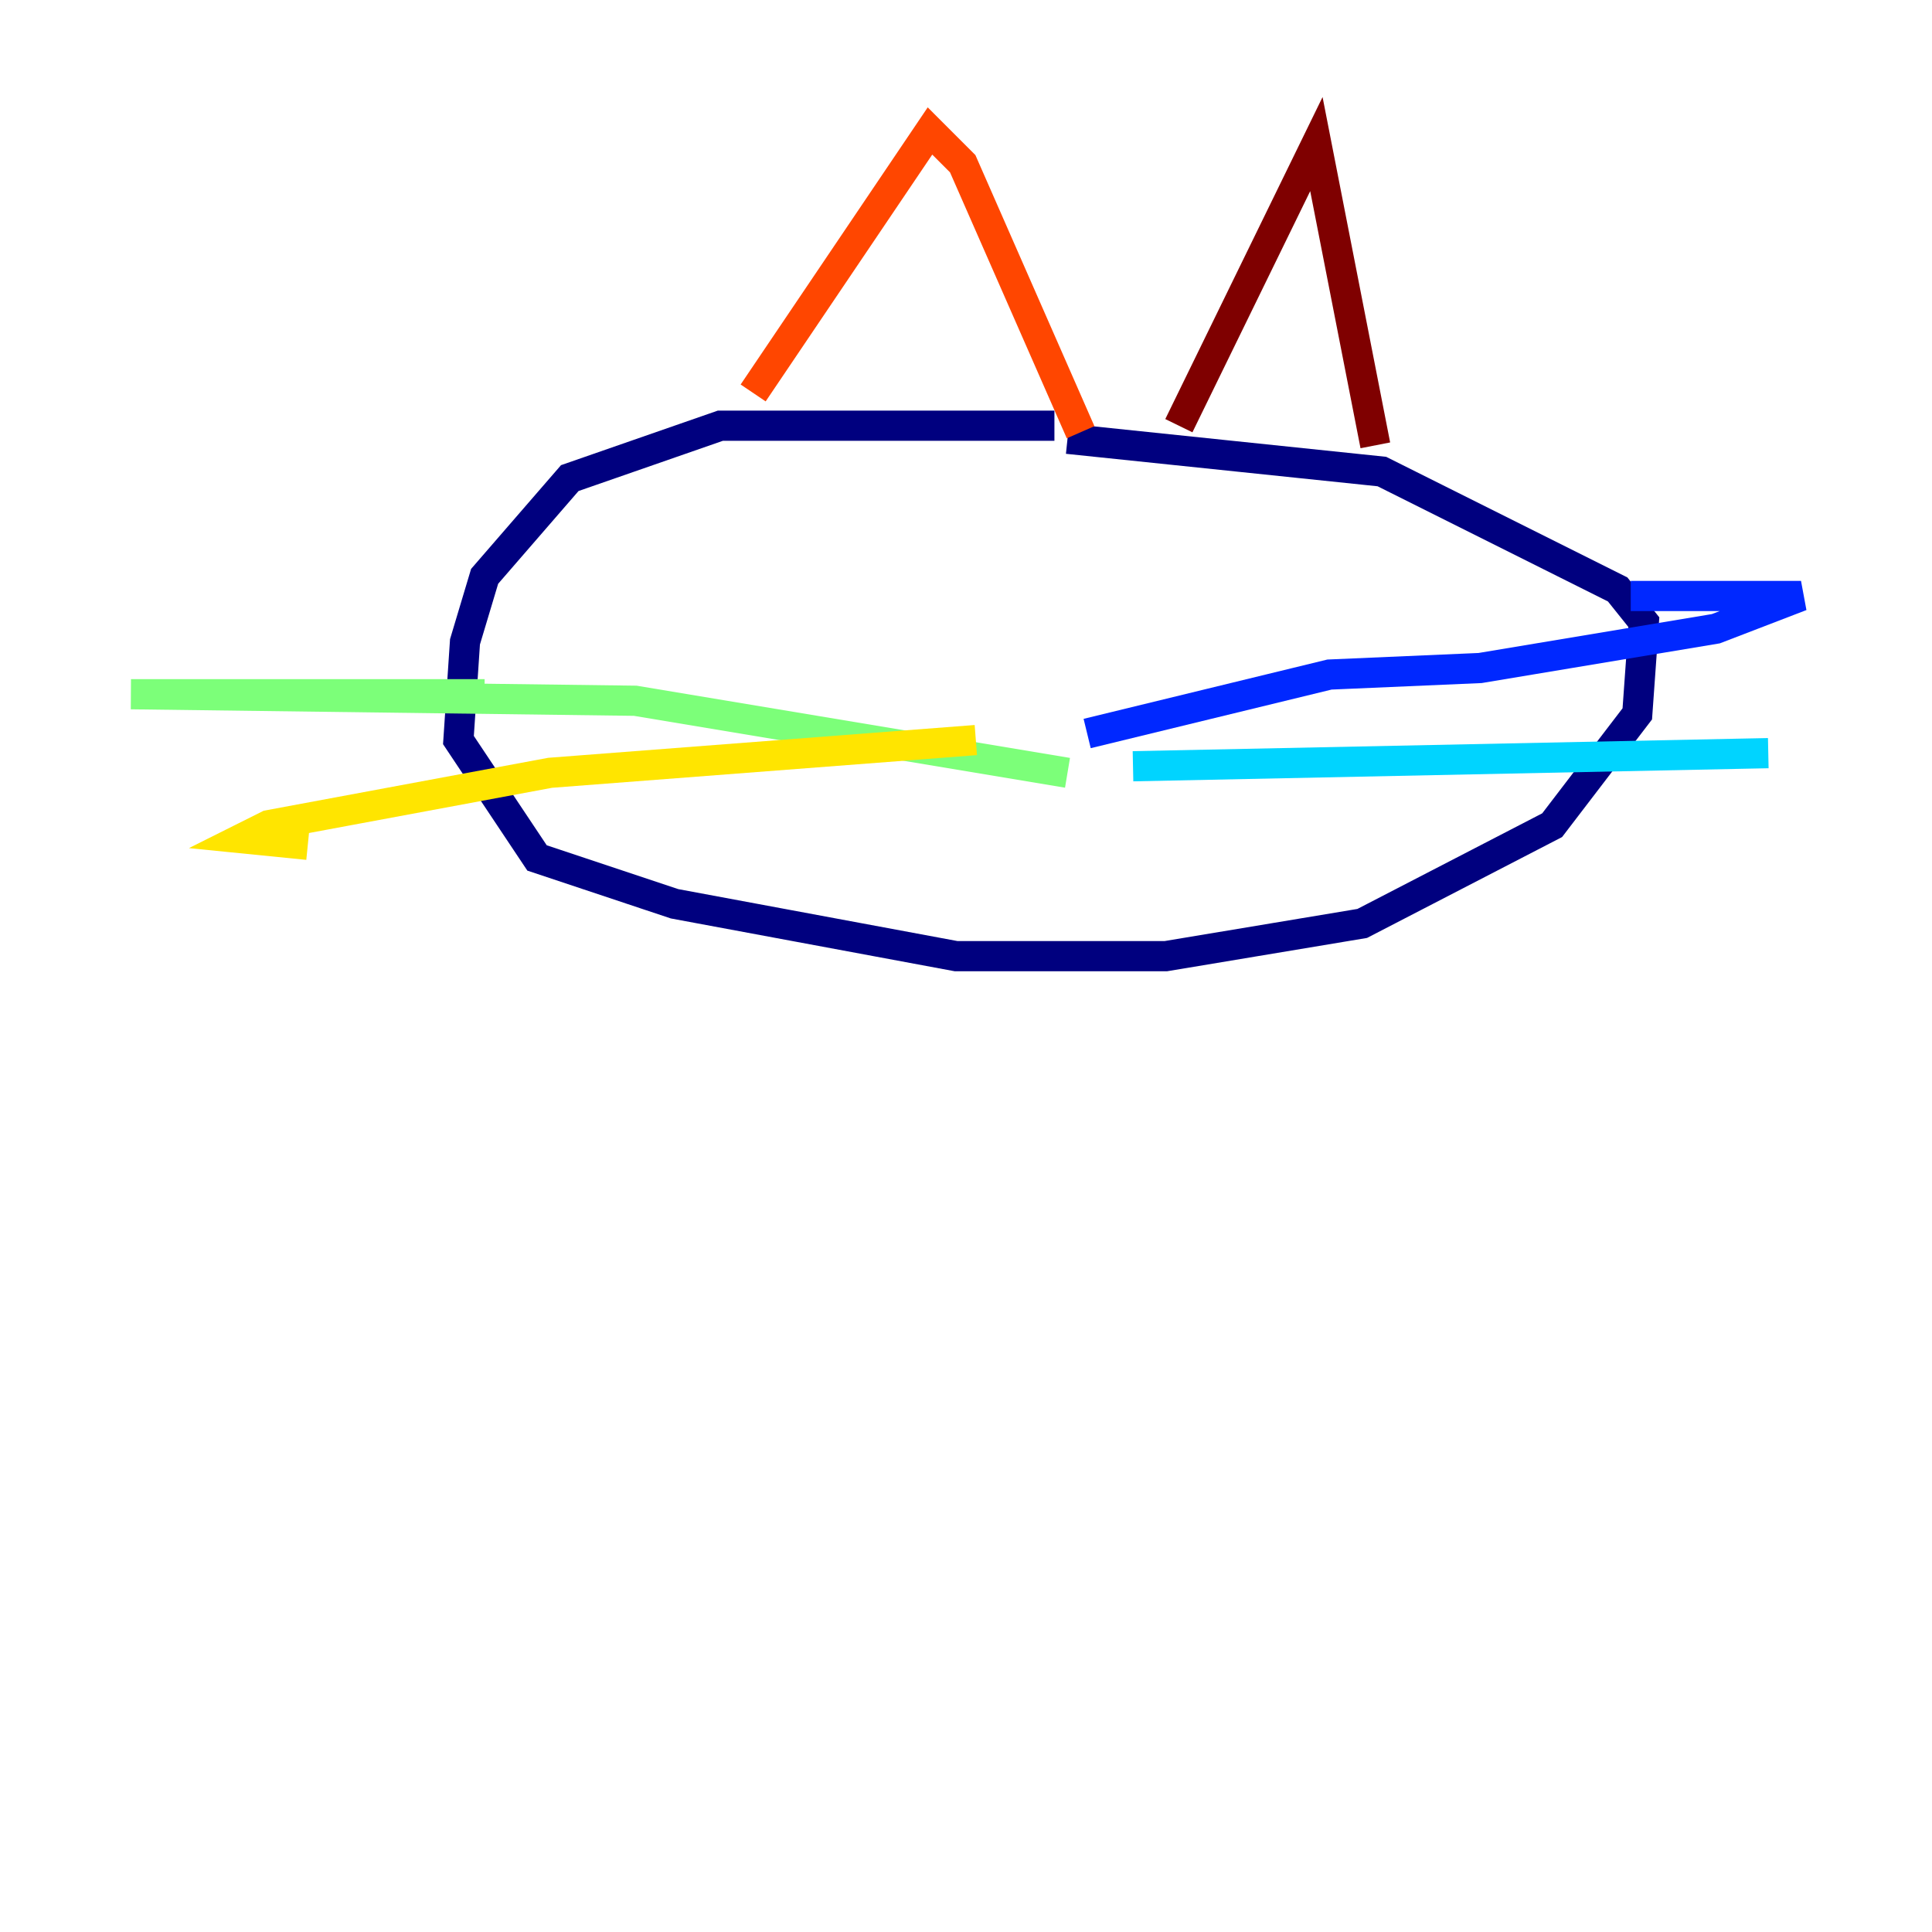 <?xml version="1.0" encoding="utf-8" ?>
<svg baseProfile="tiny" height="128" version="1.2" viewBox="0,0,128,128" width="128" xmlns="http://www.w3.org/2000/svg" xmlns:ev="http://www.w3.org/2001/xml-events" xmlns:xlink="http://www.w3.org/1999/xlink"><defs /><polyline fill="none" points="69.858,28.203 47.729,28.203 37.749,31.675 32.108,38.183 30.807,42.522 30.373,49.031 35.58,56.841 44.691,59.878 63.349,63.349 77.234,63.349 90.251,61.18 102.834,54.671 108.475,47.295 108.909,41.22 107.173,39.051 91.552,31.241 70.725,29.071" stroke="#00007f" stroke-width="2" /><polyline fill="none" points="72.027,48.597 88.081,44.691 98.061,44.258 113.681,41.654 119.322,39.485 108.041,39.485" stroke="#0028ff" stroke-width="2" /><polyline fill="none" points="75.064,50.766 117.153,49.898" stroke="#00d4ff" stroke-width="2" /><polyline fill="none" points="70.725,51.2 42.088,46.427 8.678,45.993 32.108,45.993" stroke="#7cff79" stroke-width="2" /><polyline fill="none" points="64.651,49.031 36.447,51.2 17.79,54.671 16.054,55.539 20.393,55.973" stroke="#ffe500" stroke-width="2" /><polyline fill="none" points="49.898,26.034 61.614,8.678 63.783,10.848 71.593,28.637" stroke="#ff4600" stroke-width="2" /><polyline fill="none" points="78.102,28.203 87.214,9.546 91.119,29.505" stroke="#7f0000" stroke-width="2" /></svg>